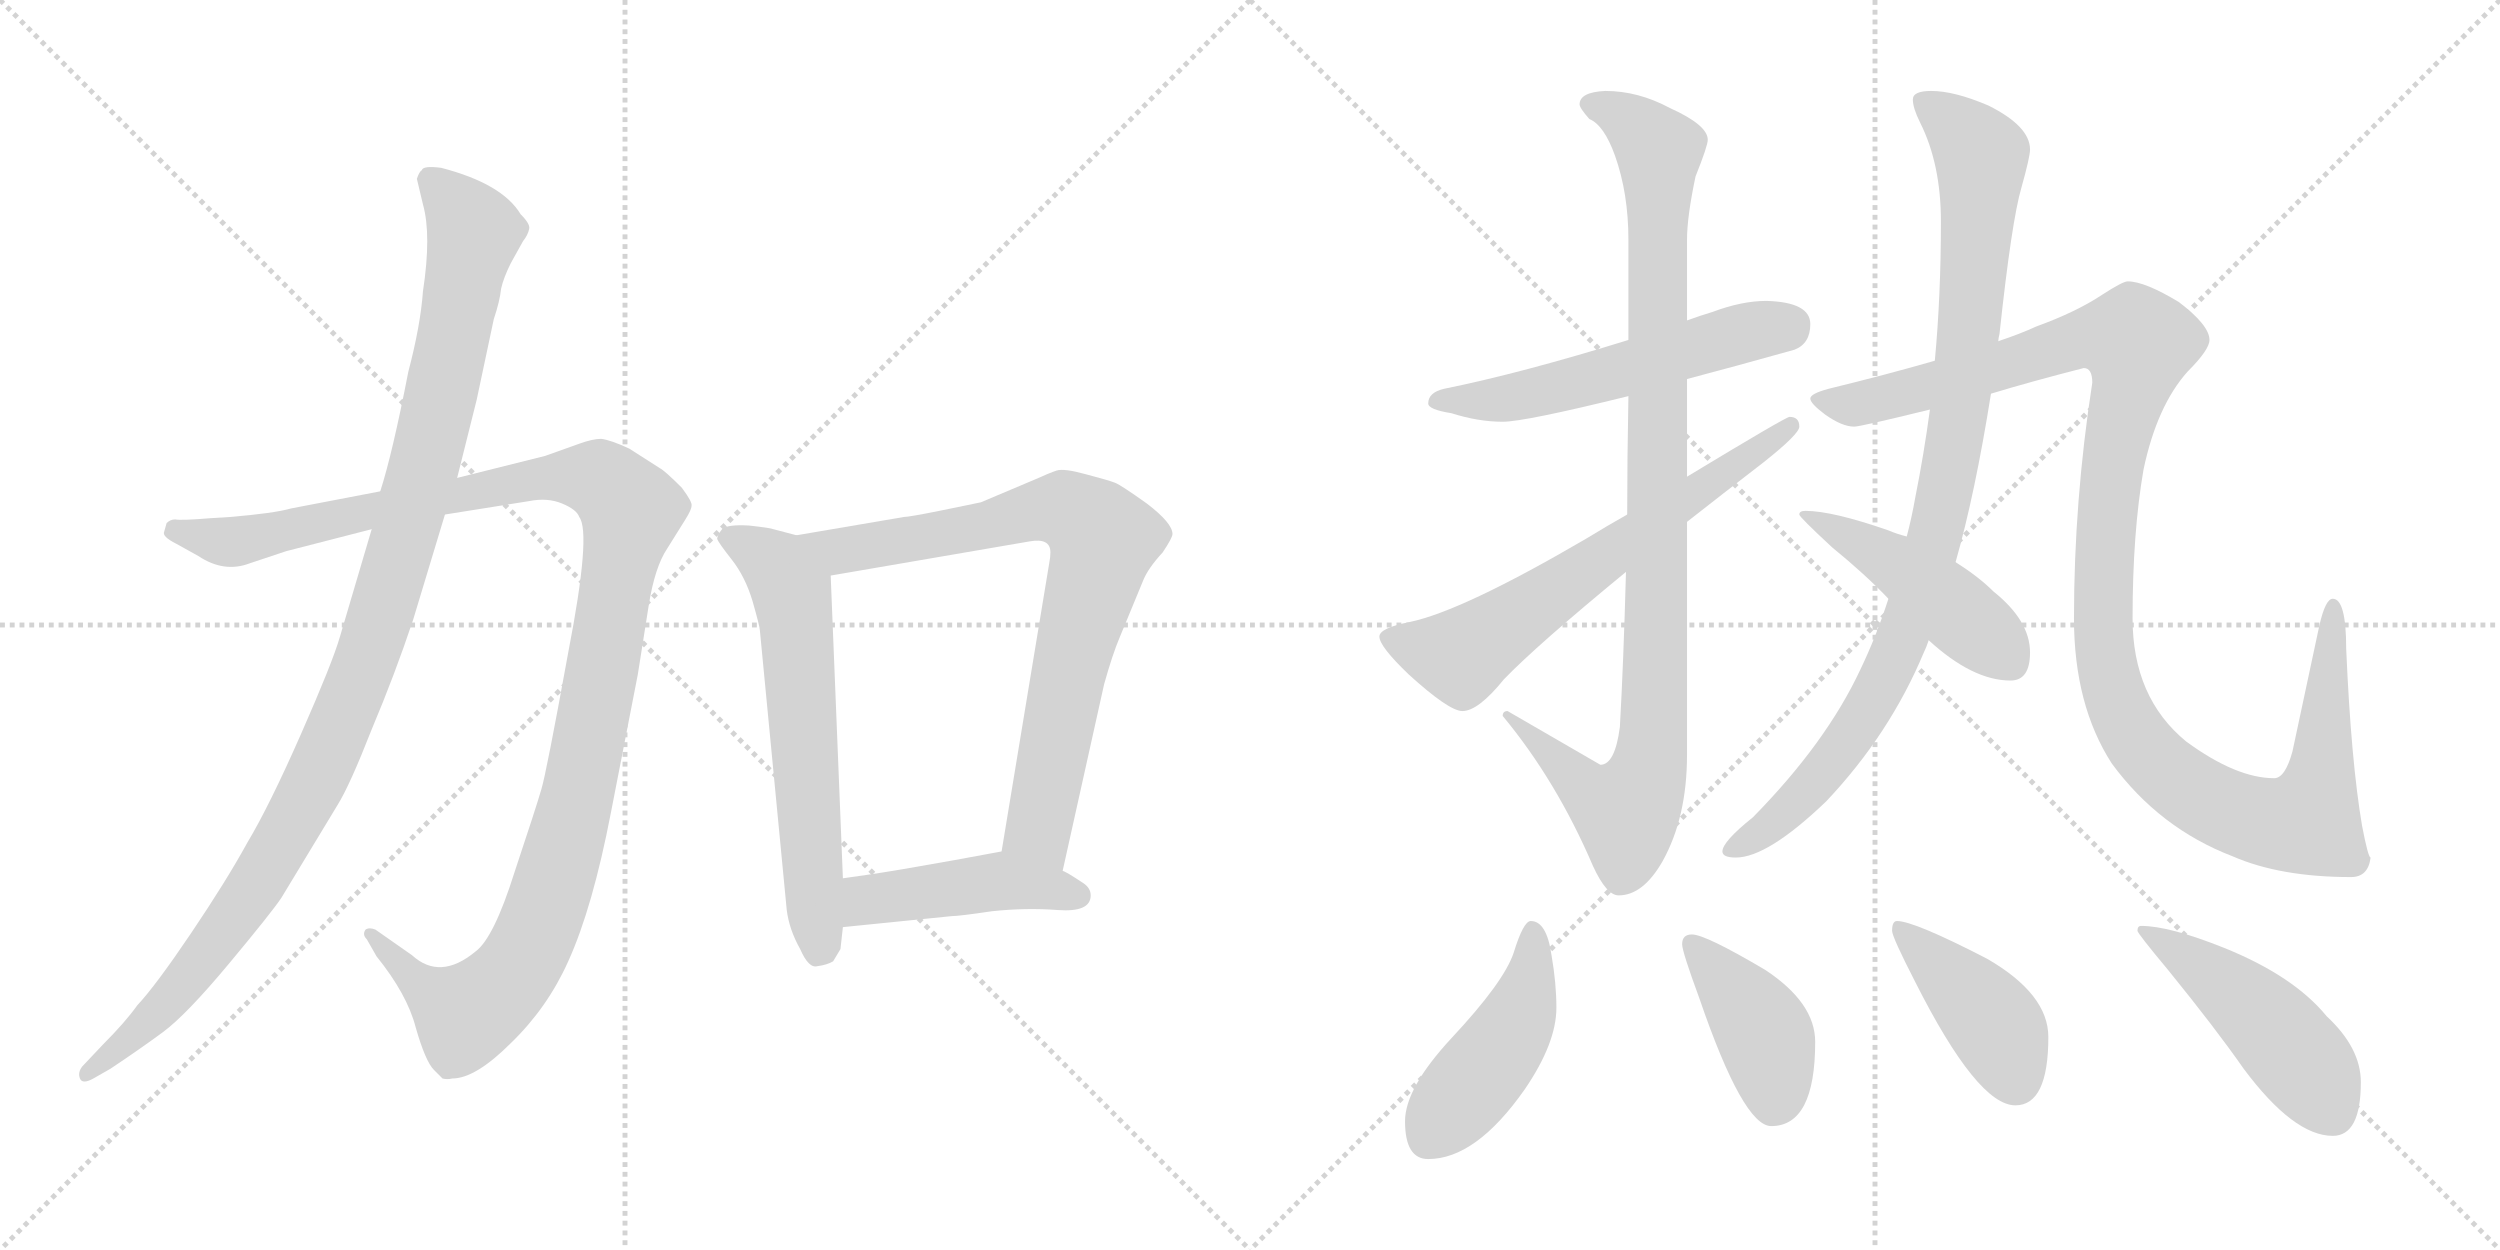 <svg version="1.1" viewBox="0 0 2048 1024" xmlns="http://www.w3.org/2000/svg">
  <g stroke="lightgray" stroke-dasharray="1,1" stroke-width="1" transform="scale(4, 4)">
    <line x1="0" y1="0" x2="256" y2="256"></line>
    <line x1="256" y1="0" x2="0" y2="256"></line>
    <line x1="128" y1="0" x2="128" y2="256"></line>
    <line x1="0" y1="128" x2="256" y2="128"></line>
    <line x1="256" y1="0" x2="512" y2="256"></line>
    <line x1="512" y1="0" x2="256" y2="256"></line>
    <line x1="384" y1="0" x2="384" y2="256"></line>
    <line x1="256" y1="128" x2="512" y2="128"></line>
  </g>
<g transform="scale(1, -1) translate(0, -850)">
   <style type="text/css">
    @keyframes keyframes0 {
      from {
       stroke: black;
       stroke-dashoffset: 1194;
       stroke-width: 128;
       }
       80% {
       animation-timing-function: step-end;
       stroke: black;
       stroke-dashoffset: 0;
       stroke-width: 128;
       }
       to {
       stroke: black;
       stroke-width: 1024;
       }
       }
       #make-me-a-hanzi-animation-0 {
         animation: keyframes0 1.222s both;
         animation-delay: 0s;
         animation-timing-function: linear;
       }
    @keyframes keyframes1 {
      from {
       stroke: black;
       stroke-dashoffset: 1085;
       stroke-width: 128;
       }
       78% {
       animation-timing-function: step-end;
       stroke: black;
       stroke-dashoffset: 0;
       stroke-width: 128;
       }
       to {
       stroke: black;
       stroke-width: 1024;
       }
       }
       #make-me-a-hanzi-animation-1 {
         animation: keyframes1 1.133s both;
         animation-delay: 1.222s;
         animation-timing-function: linear;
       }
    @keyframes keyframes2 {
      from {
       stroke: black;
       stroke-dashoffset: 619;
       stroke-width: 128;
       }
       67% {
       animation-timing-function: step-end;
       stroke: black;
       stroke-dashoffset: 0;
       stroke-width: 128;
       }
       to {
       stroke: black;
       stroke-width: 1024;
       }
       }
       #make-me-a-hanzi-animation-2 {
         animation: keyframes2 0.754s both;
         animation-delay: 2.355s;
         animation-timing-function: linear;
       }
    @keyframes keyframes3 {
      from {
       stroke: black;
       stroke-dashoffset: 787;
       stroke-width: 128;
       }
       72% {
       animation-timing-function: step-end;
       stroke: black;
       stroke-dashoffset: 0;
       stroke-width: 128;
       }
       to {
       stroke: black;
       stroke-width: 1024;
       }
       }
       #make-me-a-hanzi-animation-3 {
         animation: keyframes3 0.89s both;
         animation-delay: 3.108s;
         animation-timing-function: linear;
       }
    @keyframes keyframes4 {
      from {
       stroke: black;
       stroke-dashoffset: 449;
       stroke-width: 128;
       }
       59% {
       animation-timing-function: step-end;
       stroke: black;
       stroke-dashoffset: 0;
       stroke-width: 128;
       }
       to {
       stroke: black;
       stroke-width: 1024;
       }
       }
       #make-me-a-hanzi-animation-4 {
         animation: keyframes4 0.615s both;
         animation-delay: 3.999s;
         animation-timing-function: linear;
       }
    @keyframes keyframes5 {
      from {
       stroke: black;
       stroke-dashoffset: 553;
       stroke-width: 128;
       }
       64% {
       animation-timing-function: step-end;
       stroke: black;
       stroke-dashoffset: 0;
       stroke-width: 128;
       }
       to {
       stroke: black;
       stroke-width: 1024;
       }
       }
       #make-me-a-hanzi-animation-5 {
         animation: keyframes5 0.7s both;
         animation-delay: 4.614s;
         animation-timing-function: linear;
       }
    @keyframes keyframes6 {
      from {
       stroke: black;
       stroke-dashoffset: 988;
       stroke-width: 128;
       }
       76% {
       animation-timing-function: step-end;
       stroke: black;
       stroke-dashoffset: 0;
       stroke-width: 128;
       }
       to {
       stroke: black;
       stroke-width: 1024;
       }
       }
       #make-me-a-hanzi-animation-6 {
         animation: keyframes6 1.054s both;
         animation-delay: 5.314s;
         animation-timing-function: linear;
       }
    @keyframes keyframes7 {
      from {
       stroke: black;
       stroke-dashoffset: 646;
       stroke-width: 128;
       }
       68% {
       animation-timing-function: step-end;
       stroke: black;
       stroke-dashoffset: 0;
       stroke-width: 128;
       }
       to {
       stroke: black;
       stroke-width: 1024;
       }
       }
       #make-me-a-hanzi-animation-7 {
         animation: keyframes7 0.776s both;
         animation-delay: 6.368s;
         animation-timing-function: linear;
       }
    @keyframes keyframes8 {
      from {
       stroke: black;
       stroke-dashoffset: 949;
       stroke-width: 128;
       }
       76% {
       animation-timing-function: step-end;
       stroke: black;
       stroke-dashoffset: 0;
       stroke-width: 128;
       }
       to {
       stroke: black;
       stroke-width: 1024;
       }
       }
       #make-me-a-hanzi-animation-8 {
         animation: keyframes8 1.022s both;
         animation-delay: 7.144s;
         animation-timing-function: linear;
       }
    @keyframes keyframes9 {
      from {
       stroke: black;
       stroke-dashoffset: 1197;
       stroke-width: 128;
       }
       80% {
       animation-timing-function: step-end;
       stroke: black;
       stroke-dashoffset: 0;
       stroke-width: 128;
       }
       to {
       stroke: black;
       stroke-width: 1024;
       }
       }
       #make-me-a-hanzi-animation-9 {
         animation: keyframes9 1.224s both;
         animation-delay: 8.166s;
         animation-timing-function: linear;
       }
    @keyframes keyframes10 {
      from {
       stroke: black;
       stroke-dashoffset: 462;
       stroke-width: 128;
       }
       60% {
       animation-timing-function: step-end;
       stroke: black;
       stroke-dashoffset: 0;
       stroke-width: 128;
       }
       to {
       stroke: black;
       stroke-width: 1024;
       }
       }
       #make-me-a-hanzi-animation-10 {
         animation: keyframes10 0.626s both;
         animation-delay: 9.39s;
         animation-timing-function: linear;
       }
    @keyframes keyframes11 {
      from {
       stroke: black;
       stroke-dashoffset: 452;
       stroke-width: 128;
       }
       60% {
       animation-timing-function: step-end;
       stroke: black;
       stroke-dashoffset: 0;
       stroke-width: 128;
       }
       to {
       stroke: black;
       stroke-width: 1024;
       }
       }
       #make-me-a-hanzi-animation-11 {
         animation: keyframes11 0.618s both;
         animation-delay: 10.016s;
         animation-timing-function: linear;
       }
    @keyframes keyframes12 {
      from {
       stroke: black;
       stroke-dashoffset: 407;
       stroke-width: 128;
       }
       57% {
       animation-timing-function: step-end;
       stroke: black;
       stroke-dashoffset: 0;
       stroke-width: 128;
       }
       to {
       stroke: black;
       stroke-width: 1024;
       }
       }
       #make-me-a-hanzi-animation-12 {
         animation: keyframes12 0.581s both;
         animation-delay: 10.634s;
         animation-timing-function: linear;
       }
    @keyframes keyframes13 {
      from {
       stroke: black;
       stroke-dashoffset: 415;
       stroke-width: 128;
       }
       57% {
       animation-timing-function: step-end;
       stroke: black;
       stroke-dashoffset: 0;
       stroke-width: 128;
       }
       to {
       stroke: black;
       stroke-width: 1024;
       }
       }
       #make-me-a-hanzi-animation-13 {
         animation: keyframes13 0.588s both;
         animation-delay: 11.215s;
         animation-timing-function: linear;
       }
    @keyframes keyframes14 {
      from {
       stroke: black;
       stroke-dashoffset: 475;
       stroke-width: 128;
       }
       61% {
       animation-timing-function: step-end;
       stroke: black;
       stroke-dashoffset: 0;
       stroke-width: 128;
       }
       to {
       stroke: black;
       stroke-width: 1024;
       }
       }
       #make-me-a-hanzi-animation-14 {
         animation: keyframes14 0.637s both;
         animation-delay: 11.803s;
         animation-timing-function: linear;
       }
</style>
<path d="M 311.5 447.5 L 238.5 433.5 Q 224.5 429.5 188.5 426.5 L 172.5 425.5 Q 148.5 423.5 143.5 424.5 Q 139.5 424.5 136.5 421.5 L 134.5 414.5 Q 132.5 410.5 144.5 404.5 L 162.5 394.5 Q 183.5 380.5 204.5 388.5 L 234.5 398.5 L 304.5 416.5 L 364.5 428.5 L 433.5 439.5 Q 448.5 442.5 460.5 437.5 Q 472.5 432.5 474.5 426.5 Q 484.5 413.5 465.5 315.5 Q 447.5 216.5 443.5 203.5 Q 439.5 189.5 421.5 135.5 Q 404.5 81.5 389.5 70.5 Q 360.5 46.5 337.5 67.5 L 307.5 88.5 Q 302.5 90.5 299.5 88.5 Q 296.5 84.5 300.5 80.5 L 308.5 66.5 Q 333.5 35.5 340.5 8.5 Q 348.5 -19.5 355.5 -26.5 L 362.5 -33.5 Q 366.5 -34.5 370.5 -33.5 Q 389.5 -33.5 418.5 -4.5 Q 448.5 24.5 465.5 62.5 Q 485.5 106.5 500.5 184.5 L 522.5 297.5 L 531.5 354.5 Q 536.5 385.5 546.5 400.5 L 561.5 424.5 Q 566.5 432.5 566.5 435.5 Q 567.5 438.5 558.5 450.5 Q 544.5 464.5 540.5 466.5 L 515.5 482.5 Q 500.5 489.5 492.5 490.5 Q 485.5 490.5 474.5 486.5 L 446.5 476.5 L 374.5 458.5 L 311.5 447.5 Z" fill="lightgray"></path> 
<path d="M 341.5 703.5 L 346.5 682.5 Q 353.5 657.5 346.5 611.5 Q 344.5 583.5 334.5 545.5 Q 321.5 478.5 311.5 447.5 L 304.5 416.5 L 278.5 328.5 Q 272.5 307.5 246.5 248.5 Q 220.5 189.5 202.5 159.5 Q 185.5 128.5 156.5 85.5 Q 127.5 42.5 112.5 26.5 Q 102.5 12.5 84.5 -5.5 L 67.5 -23.5 Q 63.5 -28.5 65.5 -33.5 Q 67.5 -38.5 76.5 -33.5 L 90.5 -25.5 Q 114.5 -9.5 133.5 4.5 Q 152.5 18.5 187.5 60.5 Q 222.5 102.5 230.5 114.5 L 276.5 190.5 Q 286.5 206.5 304.5 252.5 Q 323.5 297.5 338.5 342.5 L 364.5 428.5 L 374.5 458.5 L 390.5 522.5 L 404.5 588.5 Q 409.5 603.5 410.5 613.5 Q 412.5 622.5 418.5 634.5 L 428.5 652.5 Q 432.5 657.5 433.5 662.5 Q 434.5 666.5 426.5 674.5 Q 411.5 699.5 361.5 712.5 Q 346.5 714.5 345.5 710.5 Q 343.5 709.5 341.5 703.5 Z" fill="lightgray"></path> 
<path d="M 652.5 411.5 L 633.5 416.5 Q 631.5 417.5 613.5 419.5 Q 595.5 420.5 591.5 416.5 Q 587.5 411.5 587.5 408.5 Q 588.5 405.5 599.5 391.5 Q 610.5 377.5 616.5 357.5 Q 622.5 336.5 622.5 333.5 L 644.5 104.5 Q 646.5 88.5 655.5 72.5 Q 662.5 56.5 669.5 58.5 Q 677.5 59.5 682.5 62.5 L 688.5 72.5 L 690.5 90.5 L 690.5 130.5 L 680.5 378.5 C 679.5 404.5 679.5 404.5 652.5 411.5 Z" fill="lightgray"></path> 
<path d="M 870.5 136.5 L 904.5 289.5 Q 911.5 314.5 917.5 328.5 L 936.5 374.5 Q 940.5 384.5 952.5 397.5 Q 960.5 409.5 960.5 412.5 Q 960.5 421.5 939.5 437.5 Q 918.5 452.5 913.5 454.5 Q 908.5 456.5 889.5 461.5 Q 871.5 466.5 865.5 464.5 Q 859.5 462.5 848.5 457.5 L 803.5 438.5 L 769.5 431.5 Q 744.5 426.5 740.5 426.5 L 652.5 411.5 C 622.5 406.5 650.5 373.5 680.5 378.5 L 843.5 406.5 Q 860.5 409.5 860.5 397.5 Q 860.5 393.5 859.5 388.5 L 820.5 152.5 C 815.5 122.5 863.5 107.5 870.5 136.5 Z" fill="lightgray"></path> 
<path d="M 893.5 116.5 Q 893.5 122.5 887.5 126.5 Q 872.5 136.5 870.5 136.5 C 843.5 149.5 833.5 154.5 820.5 152.5 L 782.5 145.5 Q 732.5 136.5 711.5 133.5 L 690.5 130.5 C 660.5 126.5 660.5 87.5 690.5 90.5 L 779.5 99.5 Q 785.5 99.5 812.5 103.5 Q 840.5 106.5 866.5 104.5 Q 893.5 102.5 893.5 116.5 Z" fill="lightgray"></path> 
<path d="M 1447.0 603.5 Q 1427.0 603.5 1403.0 594.5 Q 1393.0 591.5 1382.0 587.5 L 1334.0 571.5 Q 1247.0 544.5 1183.0 531.5 Q 1170.0 528.5 1170.0 519.5 Q 1170.0 514.5 1189.0 511.5 Q 1211.0 504.5 1231.0 504.5 Q 1249.0 504.5 1334.0 525.5 L 1382.0 539.5 Q 1420.0 549.5 1470.0 563.5 Q 1483.0 568.5 1483.0 584.5 Q 1483.0 602.5 1447.0 603.5 Z" fill="lightgray"></path> 
<path d="M 1382.0 587.5 L 1382.0 653.5 Q 1382.0 672.5 1389.0 705.5 Q 1399.0 730.5 1399.0 735.5 Q 1399.0 747.5 1368.0 761.5 Q 1342.0 775.5 1315.0 775.5 Q 1294.0 774.5 1294.0 764.5 Q 1294.0 761.5 1302.0 752.5 Q 1314.0 747.5 1323.0 722.5 Q 1334.0 691.5 1334.0 653.5 L 1334.0 571.5 L 1334.0 525.5 Q 1333.0 473.5 1333.0 428.5 L 1332.0 381.5 Q 1330.0 307.5 1327.0 254.5 Q 1323.0 223.5 1311.0 223.5 L 1235.0 267.5 Q 1231.0 267.5 1231.0 263.5 Q 1275.0 210.5 1305.0 140.5 Q 1316.0 116.5 1326.0 116.5 Q 1346.0 116.5 1362.0 144.5 Q 1382.0 180.5 1382.0 231.5 L 1382.0 422.5 L 1382.0 459.5 L 1382.0 539.5 L 1382.0 587.5 Z" fill="lightgray"></path> 
<path d="M 1333.0 428.5 Q 1317.0 419.5 1299.0 408.5 Q 1198.0 349.5 1155.0 340.5 Q 1130.0 335.5 1130.0 328.5 Q 1130.0 320.5 1154.0 297.5 Q 1187.0 267.5 1198.0 267.5 Q 1211.0 267.5 1232.0 293.5 Q 1259.0 321.5 1332.0 381.5 L 1382.0 422.5 Q 1410.0 444.5 1445.0 471.5 Q 1474.0 494.5 1474.0 500.5 Q 1474.0 508.5 1466.0 508.5 Q 1463.0 508.5 1382.0 459.5 L 1333.0 428.5 Z" fill="lightgray"></path> 
<path d="M 1637.0 570.5 Q 1637.0 572.5 1638.0 576.5 Q 1648.0 669.5 1656.0 696.5 Q 1663.0 721.5 1663.0 727.5 Q 1663.0 746.5 1629.0 763.5 Q 1601.0 775.5 1582.0 775.5 Q 1567.0 775.5 1567.0 768.5 Q 1567.0 761.5 1573.0 749.5 Q 1590.0 715.5 1590.0 668.5 Q 1590.0 607.5 1585.0 554.5 L 1581.0 514.5 Q 1576.0 477.5 1569.0 442.5 Q 1566.0 425.5 1562.0 410.5 L 1547.0 359.5 Q 1537.0 328.5 1524.0 301.5 Q 1496.0 241.5 1436.0 180.5 Q 1411.0 160.5 1411.0 152.5 Q 1411.0 147.5 1422.0 147.5 Q 1448.0 147.5 1496.0 193.5 Q 1548.0 248.5 1576.0 315.5 Q 1578.0 319.5 1580.0 325.5 L 1602.0 389.5 Q 1618.0 445.5 1631.0 527.5 L 1637.0 570.5 Z" fill="lightgray"></path> 
<path d="M 1743.0 619.5 Q 1739.0 619.5 1722.0 608.5 Q 1701.0 594.5 1668.0 582.5 Q 1655.0 576.5 1637.0 570.5 L 1585.0 554.5 Q 1547.0 543.5 1498.0 531.5 Q 1483.0 527.5 1483.0 523.5 Q 1483.0 519.5 1495.0 510.5 Q 1509.0 500.5 1519.0 500.5 Q 1524.0 500.5 1581.0 514.5 L 1631.0 527.5 Q 1664.0 537.5 1707.0 548.5 Q 1714.0 548.5 1714.0 536.5 Q 1699.0 439.5 1699.0 343.5 Q 1699.0 272.5 1730.0 224.5 Q 1769.0 171.5 1829.0 148.5 Q 1868.0 131.5 1926.0 131.5 Q 1940.0 131.5 1942.0 147.5 Q 1940.0 147.5 1935.0 173.5 Q 1926.0 226.5 1922.0 318.5 Q 1922.0 359.5 1911.0 359.5 Q 1905.0 359.5 1900.0 337.5 L 1878.0 234.5 Q 1872.0 212.5 1863.0 212.5 Q 1832.0 212.5 1791.0 242.5 Q 1747.0 278.5 1747.0 343.5 Q 1747.0 413.5 1756.0 465.5 Q 1767.0 517.5 1792.0 545.5 Q 1810.0 563.5 1810.0 571.5 Q 1810.0 583.5 1785.0 602.5 Q 1757.0 619.5 1743.0 619.5 Z" fill="lightgray"></path> 
<path d="M 1562.0 410.5 Q 1554.0 412.5 1547.0 415.5 Q 1501.0 431.5 1479.0 431.5 Q 1474.0 431.5 1474.0 428.5 Q 1474.0 426.5 1501.0 401.5 Q 1528.0 379.5 1547.0 359.5 L 1580.0 325.5 Q 1616.0 292.5 1647.0 292.5 Q 1663.0 292.5 1663.0 315.5 Q 1663.0 341.5 1633.0 365.5 Q 1621.0 377.5 1602.0 389.5 L 1562.0 410.5 Z" fill="lightgray"></path> 
<path d="M 1254.0 95.5 Q 1248.0 95.5 1240.0 69.5 Q 1232.0 45.5 1189.0 -0.5 Q 1151.0 -41.5 1151.0 -68.5 Q 1151.0 -99.5 1170.0 -99.5 Q 1209.0 -99.5 1249.0 -42.5 Q 1275.0 -4.5 1275.0 24.5 Q 1275.0 44.5 1271.0 67.5 Q 1267.0 95.5 1254.0 95.5 Z" fill="lightgray"></path> 
<path d="M 1386.0 84.5 Q 1378.0 84.5 1378.0 76.5 Q 1378.0 70.5 1392.0 32.5 Q 1428.0 -72.5 1451.0 -72.5 Q 1487.0 -72.5 1487.0 -3.5 Q 1487.0 28.5 1446.0 55.5 Q 1397.0 84.5 1386.0 84.5 Z" fill="lightgray"></path> 
<path d="M 1554.0 95.5 Q 1550.0 95.5 1550.0 87.5 Q 1550.0 82.5 1569.0 45.5 Q 1620.0 -55.5 1651.0 -55.5 Q 1678.0 -55.5 1678.0 0.5 Q 1678.0 35.5 1628.0 64.5 Q 1568.0 95.5 1554.0 95.5 Z" fill="lightgray"></path> 
<path d="M 1754.0 91.5 Q 1751.0 91.5 1751.0 87.5 Q 1751.0 85.5 1776.0 55.5 Q 1815.0 7.5 1838.0 -25.5 Q 1879.0 -80.5 1911.0 -80.5 Q 1934.0 -80.5 1934.0 -36.5 Q 1934.0 -8.5 1906.0 17.5 Q 1879.0 50.5 1822.0 73.5 Q 1777.0 91.5 1754.0 91.5 Z" fill="lightgray"></path> 
      <clipPath id="make-me-a-hanzi-clip-0">
      <path d="M 311.5 447.5 L 238.5 433.5 Q 224.5 429.5 188.5 426.5 L 172.5 425.5 Q 148.5 423.5 143.5 424.5 Q 139.5 424.5 136.5 421.5 L 134.5 414.5 Q 132.5 410.5 144.5 404.5 L 162.5 394.5 Q 183.5 380.5 204.5 388.5 L 234.5 398.5 L 304.5 416.5 L 364.5 428.5 L 433.5 439.5 Q 448.5 442.5 460.5 437.5 Q 472.5 432.5 474.5 426.5 Q 484.5 413.5 465.5 315.5 Q 447.5 216.5 443.5 203.5 Q 439.5 189.5 421.5 135.5 Q 404.5 81.5 389.5 70.5 Q 360.5 46.5 337.5 67.5 L 307.5 88.5 Q 302.5 90.5 299.5 88.5 Q 296.5 84.5 300.5 80.5 L 308.5 66.5 Q 333.5 35.5 340.5 8.5 Q 348.5 -19.5 355.5 -26.5 L 362.5 -33.5 Q 366.5 -34.5 370.5 -33.5 Q 389.5 -33.5 418.5 -4.5 Q 448.5 24.5 465.5 62.5 Q 485.5 106.5 500.5 184.5 L 522.5 297.5 L 531.5 354.5 Q 536.5 385.5 546.5 400.5 L 561.5 424.5 Q 566.5 432.5 566.5 435.5 Q 567.5 438.5 558.5 450.5 Q 544.5 464.5 540.5 466.5 L 515.5 482.5 Q 500.5 489.5 492.5 490.5 Q 485.5 490.5 474.5 486.5 L 446.5 476.5 L 374.5 458.5 L 311.5 447.5 Z" fill="lightgray"></path>
      </clipPath>
      <path clip-path="url(#make-me-a-hanzi-clip-0)" d="M 143.5 415.5 L 186.5 405.5 L 460.5 459.5 L 490.5 457.5 L 517.5 431.5 L 469.5 180.5 L 446.5 103.5 L 426.5 60.5 L 383.5 19.5 L 342.5 44.5 L 303.5 84.5 " fill="none" id="make-me-a-hanzi-animation-0" stroke-dasharray="1066 2132" stroke-linecap="round"></path>

      <clipPath id="make-me-a-hanzi-clip-1">
      <path d="M 341.5 703.5 L 346.5 682.5 Q 353.5 657.5 346.5 611.5 Q 344.5 583.5 334.5 545.5 Q 321.5 478.5 311.5 447.5 L 304.5 416.5 L 278.5 328.5 Q 272.5 307.5 246.5 248.5 Q 220.5 189.5 202.5 159.5 Q 185.5 128.5 156.5 85.5 Q 127.5 42.5 112.5 26.5 Q 102.5 12.5 84.5 -5.5 L 67.5 -23.5 Q 63.5 -28.5 65.5 -33.5 Q 67.5 -38.5 76.5 -33.5 L 90.5 -25.5 Q 114.5 -9.5 133.5 4.5 Q 152.5 18.5 187.5 60.5 Q 222.5 102.5 230.5 114.5 L 276.5 190.5 Q 286.5 206.5 304.5 252.5 Q 323.5 297.5 338.5 342.5 L 364.5 428.5 L 374.5 458.5 L 390.5 522.5 L 404.5 588.5 Q 409.5 603.5 410.5 613.5 Q 412.5 622.5 418.5 634.5 L 428.5 652.5 Q 432.5 657.5 433.5 662.5 Q 434.5 666.5 426.5 674.5 Q 411.5 699.5 361.5 712.5 Q 346.5 714.5 345.5 710.5 Q 343.5 709.5 341.5 703.5 Z" fill="lightgray"></path>
      </clipPath>
      <path clip-path="url(#make-me-a-hanzi-clip-1)" d="M 353.5 701.5 L 377.5 677.5 L 387.5 657.5 L 345.5 459.5 L 293.5 293.5 L 271.5 237.5 L 209.5 124.5 L 144.5 37.5 L 71.5 -29.5 " fill="none" id="make-me-a-hanzi-animation-1" stroke-dasharray="957 1914" stroke-linecap="round"></path>

      <clipPath id="make-me-a-hanzi-clip-2">
      <path d="M 652.5 411.5 L 633.5 416.5 Q 631.5 417.5 613.5 419.5 Q 595.5 420.5 591.5 416.5 Q 587.5 411.5 587.5 408.5 Q 588.5 405.5 599.5 391.5 Q 610.5 377.5 616.5 357.5 Q 622.5 336.5 622.5 333.5 L 644.5 104.5 Q 646.5 88.5 655.5 72.5 Q 662.5 56.5 669.5 58.5 Q 677.5 59.5 682.5 62.5 L 688.5 72.5 L 690.5 90.5 L 690.5 130.5 L 680.5 378.5 C 679.5 404.5 679.5 404.5 652.5 411.5 Z" fill="lightgray"></path>
      </clipPath>
      <path clip-path="url(#make-me-a-hanzi-clip-2)" d="M 595.5 409.5 L 636.5 385.5 L 648.5 365.5 L 671.5 74.5 " fill="none" id="make-me-a-hanzi-animation-2" stroke-dasharray="491 982" stroke-linecap="round"></path>

      <clipPath id="make-me-a-hanzi-clip-3">
      <path d="M 870.5 136.5 L 904.5 289.5 Q 911.5 314.5 917.5 328.5 L 936.5 374.5 Q 940.5 384.5 952.5 397.5 Q 960.5 409.5 960.5 412.5 Q 960.5 421.5 939.5 437.5 Q 918.5 452.5 913.5 454.5 Q 908.5 456.5 889.5 461.5 Q 871.5 466.5 865.5 464.5 Q 859.5 462.5 848.5 457.5 L 803.5 438.5 L 769.5 431.5 Q 744.5 426.5 740.5 426.5 L 652.5 411.5 C 622.5 406.5 650.5 373.5 680.5 378.5 L 843.5 406.5 Q 860.5 409.5 860.5 397.5 Q 860.5 393.5 859.5 388.5 L 820.5 152.5 C 815.5 122.5 863.5 107.5 870.5 136.5 Z" fill="lightgray"></path>
      </clipPath>
      <path clip-path="url(#make-me-a-hanzi-clip-3)" d="M 660.5 408.5 L 699.5 399.5 L 871.5 433.5 L 904.5 408.5 L 874.5 297.5 L 850.5 171.5 L 866.5 145.5 " fill="none" id="make-me-a-hanzi-animation-3" stroke-dasharray="659 1318" stroke-linecap="round"></path>

      <clipPath id="make-me-a-hanzi-clip-4">
      <path d="M 893.5 116.5 Q 893.5 122.5 887.5 126.5 Q 872.5 136.5 870.5 136.5 C 843.5 149.5 833.5 154.5 820.5 152.5 L 782.5 145.5 Q 732.5 136.5 711.5 133.5 L 690.5 130.5 C 660.5 126.5 660.5 87.5 690.5 90.5 L 779.5 99.5 Q 785.5 99.5 812.5 103.5 Q 840.5 106.5 866.5 104.5 Q 893.5 102.5 893.5 116.5 Z" fill="lightgray"></path>
      </clipPath>
      <path clip-path="url(#make-me-a-hanzi-clip-4)" d="M 697.5 97.5 L 711.5 112.5 L 805.5 126.5 L 882.5 116.5 " fill="none" id="make-me-a-hanzi-animation-4" stroke-dasharray="321 642" stroke-linecap="round"></path>

      <clipPath id="make-me-a-hanzi-clip-5">
      <path d="M 1447.0 603.5 Q 1427.0 603.5 1403.0 594.5 Q 1393.0 591.5 1382.0 587.5 L 1334.0 571.5 Q 1247.0 544.5 1183.0 531.5 Q 1170.0 528.5 1170.0 519.5 Q 1170.0 514.5 1189.0 511.5 Q 1211.0 504.5 1231.0 504.5 Q 1249.0 504.5 1334.0 525.5 L 1382.0 539.5 Q 1420.0 549.5 1470.0 563.5 Q 1483.0 568.5 1483.0 584.5 Q 1483.0 602.5 1447.0 603.5 Z" fill="lightgray"></path>
      </clipPath>
      <path clip-path="url(#make-me-a-hanzi-clip-5)" d="M 1176.0 521.5 L 1225.0 522.5 L 1278.0 532.5 L 1431.0 578.5 L 1465.0 583.5 " fill="none" id="make-me-a-hanzi-animation-5" stroke-dasharray="425 850" stroke-linecap="round"></path>

      <clipPath id="make-me-a-hanzi-clip-6">
      <path d="M 1382.0 587.5 L 1382.0 653.5 Q 1382.0 672.5 1389.0 705.5 Q 1399.0 730.5 1399.0 735.5 Q 1399.0 747.5 1368.0 761.5 Q 1342.0 775.5 1315.0 775.5 Q 1294.0 774.5 1294.0 764.5 Q 1294.0 761.5 1302.0 752.5 Q 1314.0 747.5 1323.0 722.5 Q 1334.0 691.5 1334.0 653.5 L 1334.0 571.5 L 1334.0 525.5 Q 1333.0 473.5 1333.0 428.5 L 1332.0 381.5 Q 1330.0 307.5 1327.0 254.5 Q 1323.0 223.5 1311.0 223.5 L 1235.0 267.5 Q 1231.0 267.5 1231.0 263.5 Q 1275.0 210.5 1305.0 140.5 Q 1316.0 116.5 1326.0 116.5 Q 1346.0 116.5 1362.0 144.5 Q 1382.0 180.5 1382.0 231.5 L 1382.0 422.5 L 1382.0 459.5 L 1382.0 539.5 L 1382.0 587.5 Z" fill="lightgray"></path>
      </clipPath>
      <path clip-path="url(#make-me-a-hanzi-clip-6)" d="M 1305.0 762.5 L 1331.0 753.5 L 1359.0 726.5 L 1355.0 255.5 L 1342.0 198.5 L 1332.0 185.5 L 1314.0 192.5 L 1239.0 259.5 " fill="none" id="make-me-a-hanzi-animation-6" stroke-dasharray="860 1720" stroke-linecap="round"></path>

      <clipPath id="make-me-a-hanzi-clip-7">
      <path d="M 1333.0 428.5 Q 1317.0 419.5 1299.0 408.5 Q 1198.0 349.5 1155.0 340.5 Q 1130.0 335.5 1130.0 328.5 Q 1130.0 320.5 1154.0 297.5 Q 1187.0 267.5 1198.0 267.5 Q 1211.0 267.5 1232.0 293.5 Q 1259.0 321.5 1332.0 381.5 L 1382.0 422.5 Q 1410.0 444.5 1445.0 471.5 Q 1474.0 494.5 1474.0 500.5 Q 1474.0 508.5 1466.0 508.5 Q 1463.0 508.5 1382.0 459.5 L 1333.0 428.5 Z" fill="lightgray"></path>
      </clipPath>
      <path clip-path="url(#make-me-a-hanzi-clip-7)" d="M 1138.0 327.5 L 1197.0 312.5 L 1467.0 501.5 " fill="none" id="make-me-a-hanzi-animation-7" stroke-dasharray="518 1036" stroke-linecap="round"></path>

      <clipPath id="make-me-a-hanzi-clip-8">
      <path d="M 1637.0 570.5 Q 1637.0 572.5 1638.0 576.5 Q 1648.0 669.5 1656.0 696.5 Q 1663.0 721.5 1663.0 727.5 Q 1663.0 746.5 1629.0 763.5 Q 1601.0 775.5 1582.0 775.5 Q 1567.0 775.5 1567.0 768.5 Q 1567.0 761.5 1573.0 749.5 Q 1590.0 715.5 1590.0 668.5 Q 1590.0 607.5 1585.0 554.5 L 1581.0 514.5 Q 1576.0 477.5 1569.0 442.5 Q 1566.0 425.5 1562.0 410.5 L 1547.0 359.5 Q 1537.0 328.5 1524.0 301.5 Q 1496.0 241.5 1436.0 180.5 Q 1411.0 160.5 1411.0 152.5 Q 1411.0 147.5 1422.0 147.5 Q 1448.0 147.5 1496.0 193.5 Q 1548.0 248.5 1576.0 315.5 Q 1578.0 319.5 1580.0 325.5 L 1602.0 389.5 Q 1618.0 445.5 1631.0 527.5 L 1637.0 570.5 Z" fill="lightgray"></path>
      </clipPath>
      <path clip-path="url(#make-me-a-hanzi-clip-8)" d="M 1576.0 765.5 L 1623.0 722.5 L 1615.0 590.5 L 1590.0 427.5 L 1563.0 338.5 L 1530.0 267.5 L 1477.0 198.5 L 1418.0 153.5 " fill="none" id="make-me-a-hanzi-animation-8" stroke-dasharray="821 1642" stroke-linecap="round"></path>

      <clipPath id="make-me-a-hanzi-clip-9">
      <path d="M 1743.0 619.5 Q 1739.0 619.5 1722.0 608.5 Q 1701.0 594.5 1668.0 582.5 Q 1655.0 576.5 1637.0 570.5 L 1585.0 554.5 Q 1547.0 543.5 1498.0 531.5 Q 1483.0 527.5 1483.0 523.5 Q 1483.0 519.5 1495.0 510.5 Q 1509.0 500.5 1519.0 500.5 Q 1524.0 500.5 1581.0 514.5 L 1631.0 527.5 Q 1664.0 537.5 1707.0 548.5 Q 1714.0 548.5 1714.0 536.5 Q 1699.0 439.5 1699.0 343.5 Q 1699.0 272.5 1730.0 224.5 Q 1769.0 171.5 1829.0 148.5 Q 1868.0 131.5 1926.0 131.5 Q 1940.0 131.5 1942.0 147.5 Q 1940.0 147.5 1935.0 173.5 Q 1926.0 226.5 1922.0 318.5 Q 1922.0 359.5 1911.0 359.5 Q 1905.0 359.5 1900.0 337.5 L 1878.0 234.5 Q 1872.0 212.5 1863.0 212.5 Q 1832.0 212.5 1791.0 242.5 Q 1747.0 278.5 1747.0 343.5 Q 1747.0 413.5 1756.0 465.5 Q 1767.0 517.5 1792.0 545.5 Q 1810.0 563.5 1810.0 571.5 Q 1810.0 583.5 1785.0 602.5 Q 1757.0 619.5 1743.0 619.5 Z" fill="lightgray"></path>
      </clipPath>
      <path clip-path="url(#make-me-a-hanzi-clip-9)" d="M 1488.0 522.5 L 1519.0 518.5 L 1565.0 527.5 L 1700.0 571.5 L 1748.0 570.5 L 1749.0 549.5 L 1724.0 408.5 L 1726.0 305.5 L 1738.0 266.5 L 1757.0 235.5 L 1777.0 215.5 L 1822.0 187.5 L 1868.0 174.5 L 1891.0 179.5 L 1903.0 226.5 L 1911.0 353.5 " fill="none" id="make-me-a-hanzi-animation-9" stroke-dasharray="1069 2138" stroke-linecap="round"></path>

      <clipPath id="make-me-a-hanzi-clip-10">
      <path d="M 1562.0 410.5 Q 1554.0 412.5 1547.0 415.5 Q 1501.0 431.5 1479.0 431.5 Q 1474.0 431.5 1474.0 428.5 Q 1474.0 426.5 1501.0 401.5 Q 1528.0 379.5 1547.0 359.5 L 1580.0 325.5 Q 1616.0 292.5 1647.0 292.5 Q 1663.0 292.5 1663.0 315.5 Q 1663.0 341.5 1633.0 365.5 Q 1621.0 377.5 1602.0 389.5 L 1562.0 410.5 Z" fill="lightgray"></path>
      </clipPath>
      <path clip-path="url(#make-me-a-hanzi-clip-10)" d="M 1478.0 428.5 L 1557.0 385.5 L 1646.0 310.5 " fill="none" id="make-me-a-hanzi-animation-10" stroke-dasharray="334 668" stroke-linecap="round"></path>

      <clipPath id="make-me-a-hanzi-clip-11">
      <path d="M 1254.0 95.5 Q 1248.0 95.5 1240.0 69.5 Q 1232.0 45.5 1189.0 -0.5 Q 1151.0 -41.5 1151.0 -68.5 Q 1151.0 -99.5 1170.0 -99.5 Q 1209.0 -99.5 1249.0 -42.5 Q 1275.0 -4.5 1275.0 24.5 Q 1275.0 44.5 1271.0 67.5 Q 1267.0 95.5 1254.0 95.5 Z" fill="lightgray"></path>
      </clipPath>
      <path clip-path="url(#make-me-a-hanzi-clip-11)" d="M 1255.0 87.5 L 1255.0 57.5 L 1238.0 4.5 L 1170.0 -82.5 " fill="none" id="make-me-a-hanzi-animation-11" stroke-dasharray="324 648" stroke-linecap="round"></path>

      <clipPath id="make-me-a-hanzi-clip-12">
      <path d="M 1386.0 84.5 Q 1378.0 84.5 1378.0 76.5 Q 1378.0 70.5 1392.0 32.5 Q 1428.0 -72.5 1451.0 -72.5 Q 1487.0 -72.5 1487.0 -3.5 Q 1487.0 28.5 1446.0 55.5 Q 1397.0 84.5 1386.0 84.5 Z" fill="lightgray"></path>
      </clipPath>
      <path clip-path="url(#make-me-a-hanzi-clip-12)" d="M 1387.0 75.5 L 1444.0 4.5 L 1451.0 -13.5 L 1453.0 -54.5 " fill="none" id="make-me-a-hanzi-animation-12" stroke-dasharray="279 558" stroke-linecap="round"></path>

      <clipPath id="make-me-a-hanzi-clip-13">
      <path d="M 1554.0 95.5 Q 1550.0 95.5 1550.0 87.5 Q 1550.0 82.5 1569.0 45.5 Q 1620.0 -55.5 1651.0 -55.5 Q 1678.0 -55.5 1678.0 0.5 Q 1678.0 35.5 1628.0 64.5 Q 1568.0 95.5 1554.0 95.5 Z" fill="lightgray"></path>
      </clipPath>
      <path clip-path="url(#make-me-a-hanzi-clip-13)" d="M 1556.0 89.5 L 1636.0 7.5 L 1651.0 -34.5 " fill="none" id="make-me-a-hanzi-animation-13" stroke-dasharray="287 574" stroke-linecap="round"></path>

      <clipPath id="make-me-a-hanzi-clip-14">
      <path d="M 1754.0 91.5 Q 1751.0 91.5 1751.0 87.5 Q 1751.0 85.5 1776.0 55.5 Q 1815.0 7.5 1838.0 -25.5 Q 1879.0 -80.5 1911.0 -80.5 Q 1934.0 -80.5 1934.0 -36.5 Q 1934.0 -8.5 1906.0 17.5 Q 1879.0 50.5 1822.0 73.5 Q 1777.0 91.5 1754.0 91.5 Z" fill="lightgray"></path>
      </clipPath>
      <path clip-path="url(#make-me-a-hanzi-clip-14)" d="M 1756.0 87.5 L 1806.0 56.5 L 1851.0 18.5 L 1894.0 -29.5 L 1911.0 -62.5 " fill="none" id="make-me-a-hanzi-animation-14" stroke-dasharray="347 694" stroke-linecap="round"></path>

</g>
</svg>
